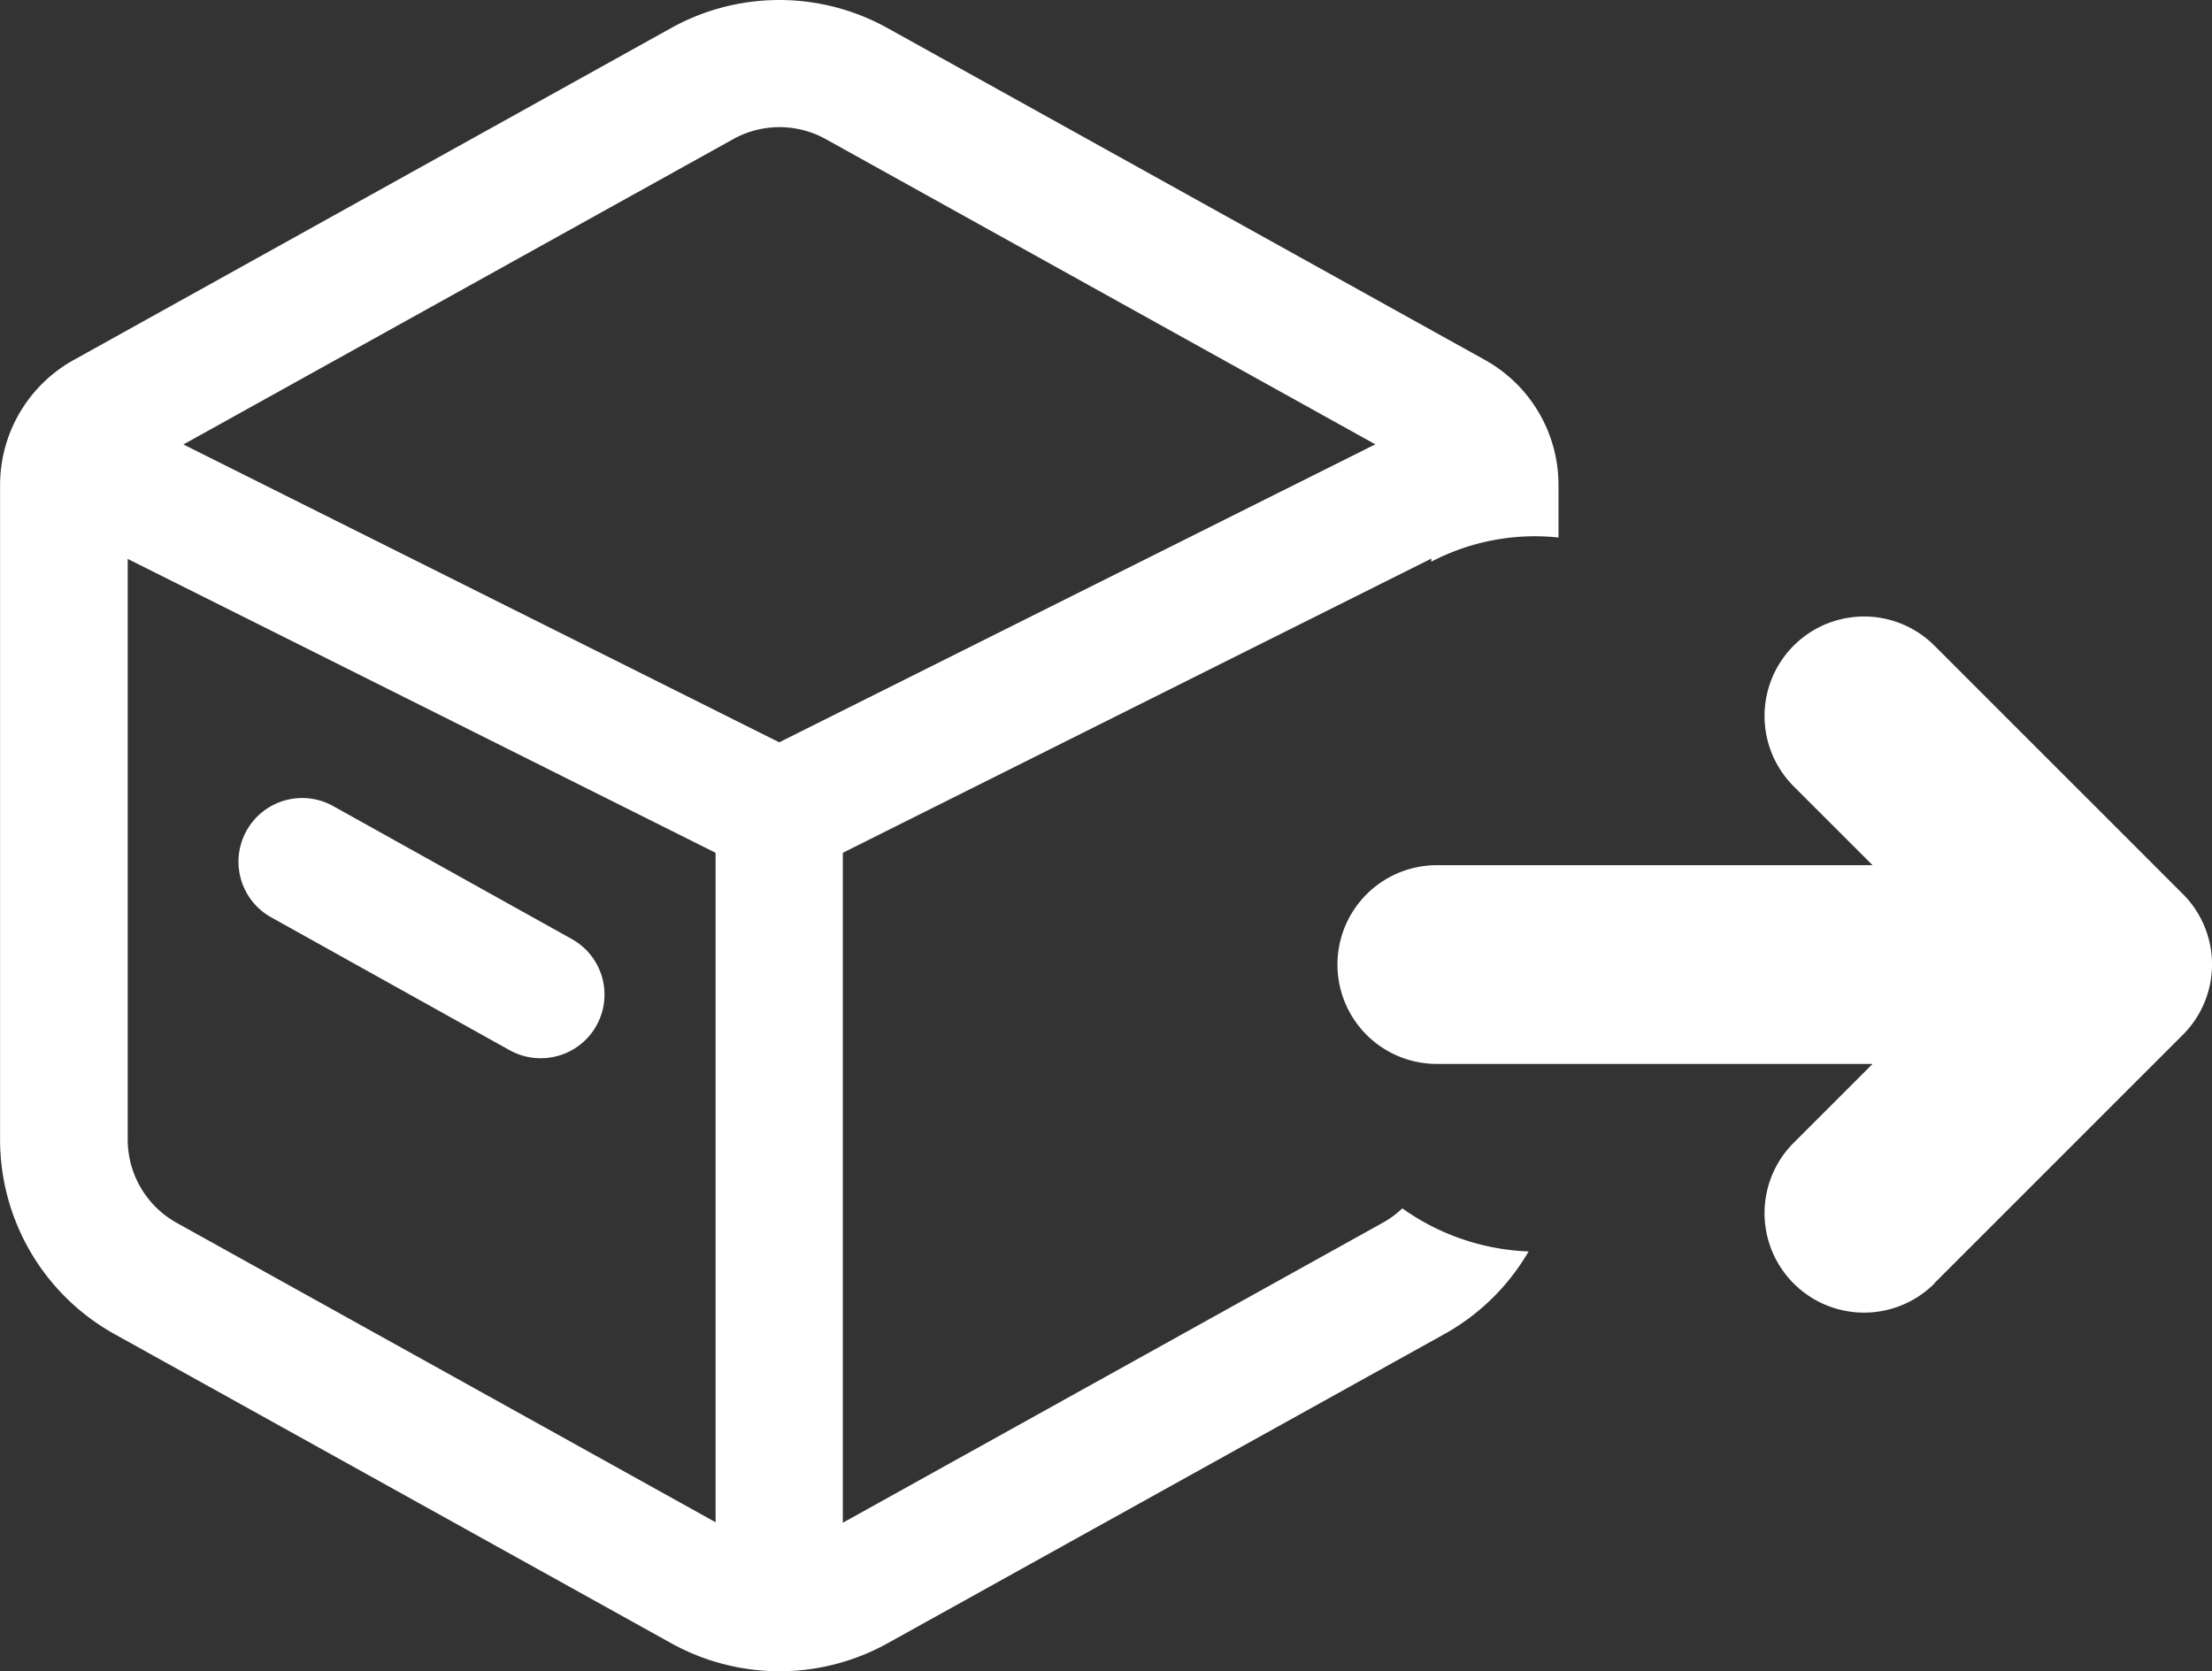 <svg id="outward" xmlns="http://www.w3.org/2000/svg" width="27.82" height="21.025" viewBox="0 0 27.82 21.025">
  <rect x="0" y="0" width="27.82" height="21.025" fill="#333333" stroke="none"/>
  <path id="Subtraction_9" data-name="Subtraction 9" d="M7679.8,728.279a2.816,2.816,0,0,1-1.359-.353l-7-3.888a2.8,2.8,0,0,1-1.44-2.448v-8.234a1.8,1.8,0,0,1,.927-1.573l7.514-4.176a2.8,2.8,0,0,1,2.718,0l7.516,4.176a1.8,1.8,0,0,1,.925,1.573v.661a2.776,2.776,0,0,0-.3-.016,2.819,2.819,0,0,0-1.3.32v-.965a.2.2,0,0,0-.1-.176l-7.514-4.174a1.2,1.2,0,0,0-1.167,0l-7.514,4.174a.2.2,0,0,0-.1.176v8.234a1.2,1.2,0,0,0,.616,1.048l7,3.89a1.2,1.2,0,0,0,1.167,0l7-3.89a1.222,1.222,0,0,0,.248-.182,2.925,2.925,0,0,0,1.588.542,2.8,2.8,0,0,1-1.06,1.04l-7,3.888A2.8,2.8,0,0,1,7679.8,728.279Z" transform="translate(-7670 -707.255)" fill="#fff"/>
  <path id="Path_29467" data-name="Path 29467" d="M12.8,22H11.2V12h1.6Z" transform="translate(-2.2 -1.488)" fill="#fff"/>
  <path id="Path_29469" data-name="Path 29469" d="M9,14.8a.8.8,0,0,1-.389-.1l-3-1.672a.8.8,0,0,1,.779-1.4l3,1.672A.8.8,0,0,1,9,14.8Z" transform="translate(-2.2 -1.488)" fill="#fff"/>
  <path id="Line_74" data-name="Line 74" d="M9.642,5.716l-10-5L.358-.716l10,5Z" transform="translate(0.358 5.512)" fill="#fff"/>
  <path id="Line_74-2" data-name="Line 74" d="M.358,5.716l10-5L9.642-.716l-10,5Z" transform="translate(9.242 5.512)" fill="#fff"/>
  <path id="Path_29482" data-name="Path 29482" d="M7.508,8.386l3.125-3.125a1.252,1.252,0,0,0,0-1.77L7.508.366a1.251,1.251,0,0,0-1.77,1.77l.992.992H1.25a1.25,1.25,0,0,0,0,2.5H6.73l-.992.992a1.251,1.251,0,0,0,1.77,1.77Z" transform="translate(16.821 7.756)" fill="#fff"/>
</svg>
